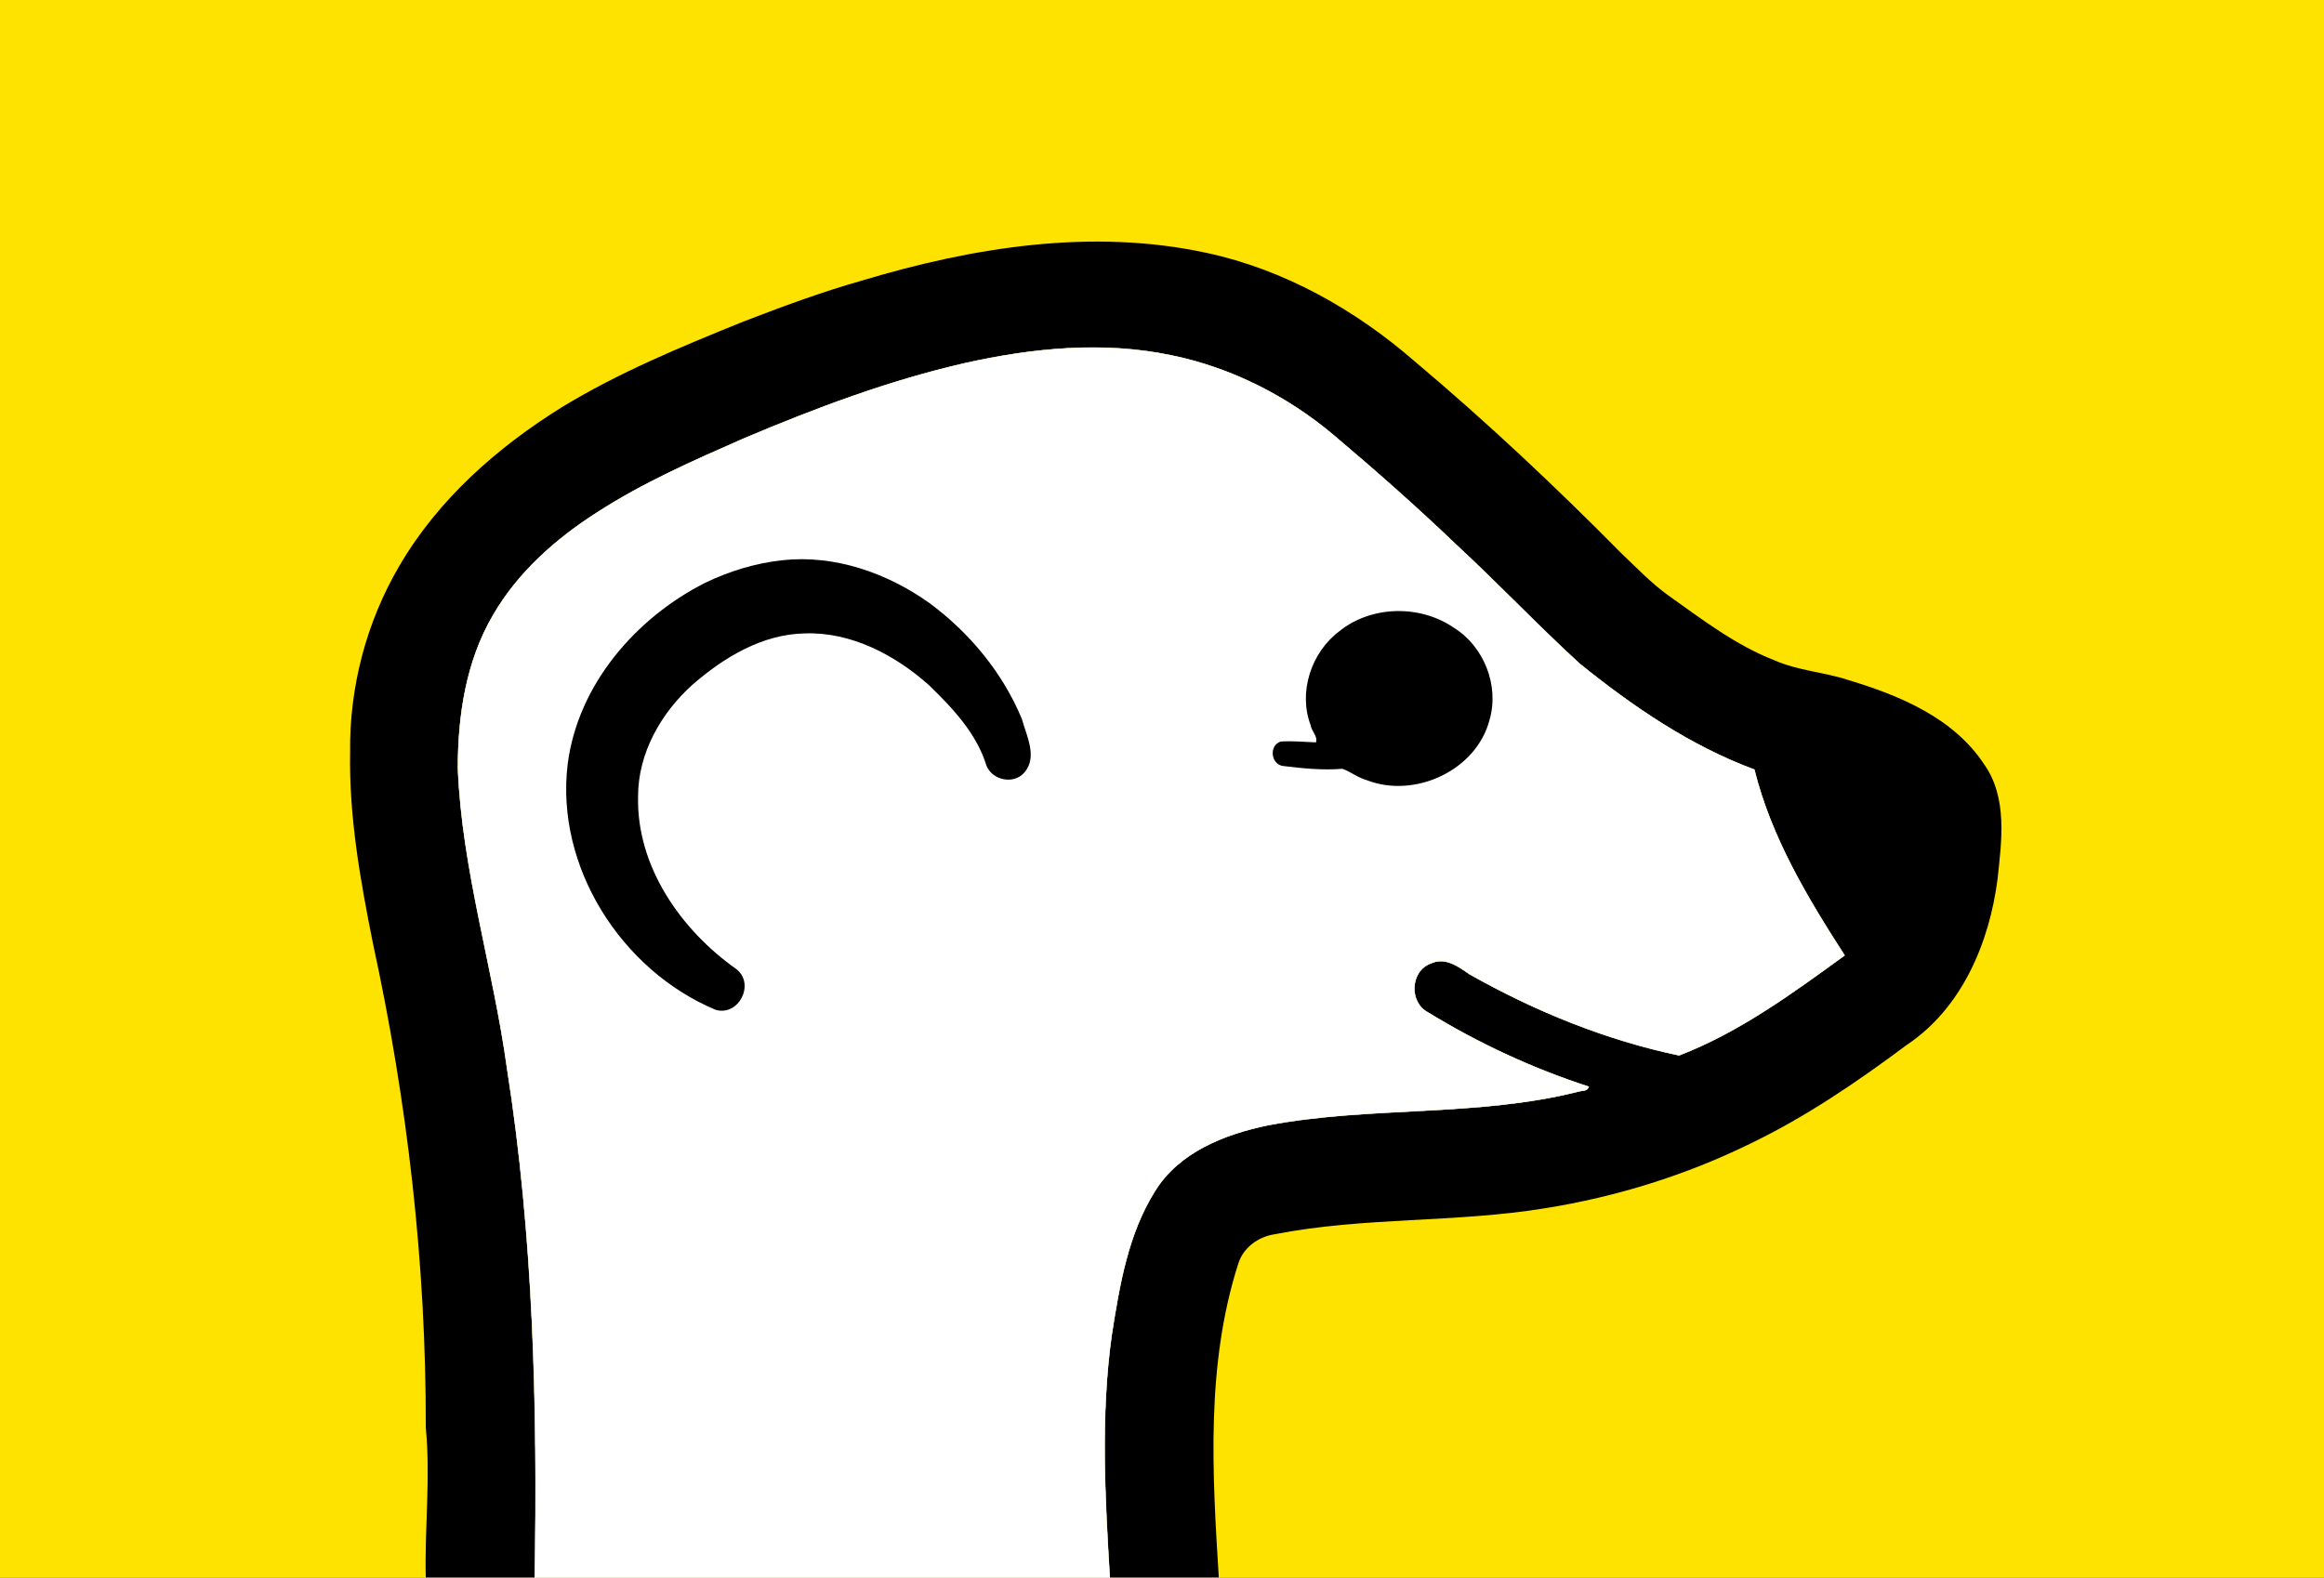 <svg xmlns="http://www.w3.org/2000/svg" xmlns:xlink="http://www.w3.org/1999/xlink" id="Layer_1" width="571.472" height="388.047" x="0" y="0" enable-background="new 119.102 0 571.472 388.047" version="1.1" viewBox="119.102 0 571.472 388.047" xml:space="preserve"><rect x="119.102" y="0" width="571.472" height="388.047" fill="#808080" stroke="none"/><rect width="571.472" height="388" x="119.102" fill="#FEE200"/><path d="M331.1,69c27.3-8.2,56.5-12.9,84.7-6.8c19.1,4.1,36.6,14,51.2,26.7c17.698,14.9,34.6,30.8,50.8,47.2	c3.8,3.6,7.398,7.4,11.6,10.4c8.3,5.9,16.5,12.2,26,15.9c5.9,2.6,12.3,2.9,18.3,4.9c12.601,3.8,25.801,9.3,33.301,20.7	c5.8,8.2,4.3,18.9,3.3,28.2c-2,15.7-8.8,31.8-22.3,40.8c-12.2,9.1-24.802,17.7-38.5,24.3c-15.9,7.8-33,13.101-50.5,15.9	c-22,3.6-44.602,2.1-66.5,6.399c-4,0.601-7.7,3.301-8.9,7.199c-8,24.9-6.4,51.5-4.8,77.2h-26.8c-1.2-19.899-2.302-40,0.5-59.8	c1.898-12.102,4-24.7,10.6-35.2c5.9-9.601,17.1-14,27.7-16.2c25.2-4.8,51.398-2,76.398-8.3c0.9-0.3,2.2,0,2.602-1.2	c-13.9-4.5-27.2-10.699-39.602-18.3c-4.698-2.5-4.3-10.2,0.7-12c3.5-1.7,6.8,0.7,9.5,2.601c16.102,9.101,33.5,16.199,51.602,20	c14.8-5.699,27.898-15.301,40.698-24.601c-9.1-14.101-18.1-29.101-22.198-45.7c-15.7-5.8-29.9-15.5-42.9-26	c-10.4-9.5-20.1-19.8-30.5-29.4c-9.7-9.3-19.8-18.2-30.1-26.9c-11.4-9.6-25.2-16.6-39.9-19.6c-16.7-3.5-34-1.8-50.6,1.9	c-18.802,4.3-36.9,11.1-54.602,18.6c-12.3,5.4-24.601,10.8-35.899,18.1c-10.199,6.5-19.601,14.8-25.699,25.4	c-6.601,11.3-8.601,24.6-8.601,37.6c1,25,8.699,49.101,12.101,73.899c6.5,41.301,7.5,83.301,6.8,125.101h-26.8	c-0.301-12.3,1.199-24.601,0-36.899c0.1-40.101-4.5-80-13-119.101c-3.101-15.5-5.9-31.2-5.601-47c-0.2-16,4-32,12.101-45.8	c9.5-16.3,24-29.1,39.899-39c14.101-8.6,29.399-14.9,44.699-21.1C311.501,75.4,321.199,71.8,331.1,69z"/><path fill="#FFF" stroke="#FFF" stroke-width=".094" d="M356.501,89.3c16.6-3.7,33.898-5.4,50.6-1.9	c14.7,3,28.5,10,39.9,19.6c10.3,8.7,20.398,17.6,30.1,26.9c10.4,9.6,20.1,19.9,30.5,29.4c13,10.5,27.2,20.2,42.9,26	c4.1,16.601,13.1,31.601,22.198,45.7c-12.8,9.3-25.898,18.9-40.698,24.6c-18.102-3.8-35.5-10.898-51.602-20	c-2.7-1.898-6-4.3-9.5-2.6c-5,1.8-5.398,9.5-0.7,12c12.4,7.6,25.7,13.8,39.602,18.3c-0.4,1.2-1.7,0.9-2.602,1.2	c-25,6.3-51.199,3.5-76.398,8.3c-10.602,2.2-21.8,6.601-27.7,16.2c-6.6,10.5-8.7,23.1-10.6,35.2c-2.802,19.8-1.7,39.899-0.5,59.8	H250.6c0.699-41.8-0.301-83.8-6.801-125.1C240.4,238.1,232.7,214,231.7,189c0-13,2-26.3,8.6-37.6c6.101-10.6,15.5-18.9,25.7-25.4	c11.3-7.3,23.601-12.7,35.899-18.1C319.6,100.4,337.699,93.6,356.501,89.3z"/><path d="M311.501,137.8c12.8-1.4,25.698,3.1,36.1,10.5c9.9,7.3,18.1,17.2,22.8,28.6c1.102,4.1,3.9,9.3,0.602,13.1	c-2.5,3-7.802,2-9.302-1.6c-2.398-7.9-8.3-14.2-14.198-19.9c-8.302-7.4-19.102-13.1-30.5-12.7c-10.5,0.2-19.9,5.9-27.602,12.6	c-7.8,7-13.399,16.9-13.399,27.5c-0.399,17.3,10.601,32.898,24.199,42.5c4.602,3.6,0.602,11.6-5.1,10	c-23.2-9.7-39.5-35.2-36.399-60.5c2.5-19.4,16.601-35.8,33.699-44.5C298.4,140.5,304.9,138.5,311.501,137.8z"/><path d="M448.4,155.3c7.9-6.4,19.9-6.6,28.2-0.9c7.4,4.6,11.2,14.2,8.8,22.6c-3.2,12.5-18.398,19.5-30.2,14.9	c-2.199-0.6-4-2.1-6-2.8c-4.898,0.4-9.8-0.1-14.699-0.7c-2.899-0.5-3.399-5-0.5-6c2.899-0.2,5.801,0.1,8.699,0.2	c0.5-1.5-1.1-2.7-1.3-4.2C438.301,170.3,441.501,160.5,448.4,155.3z"/></svg>